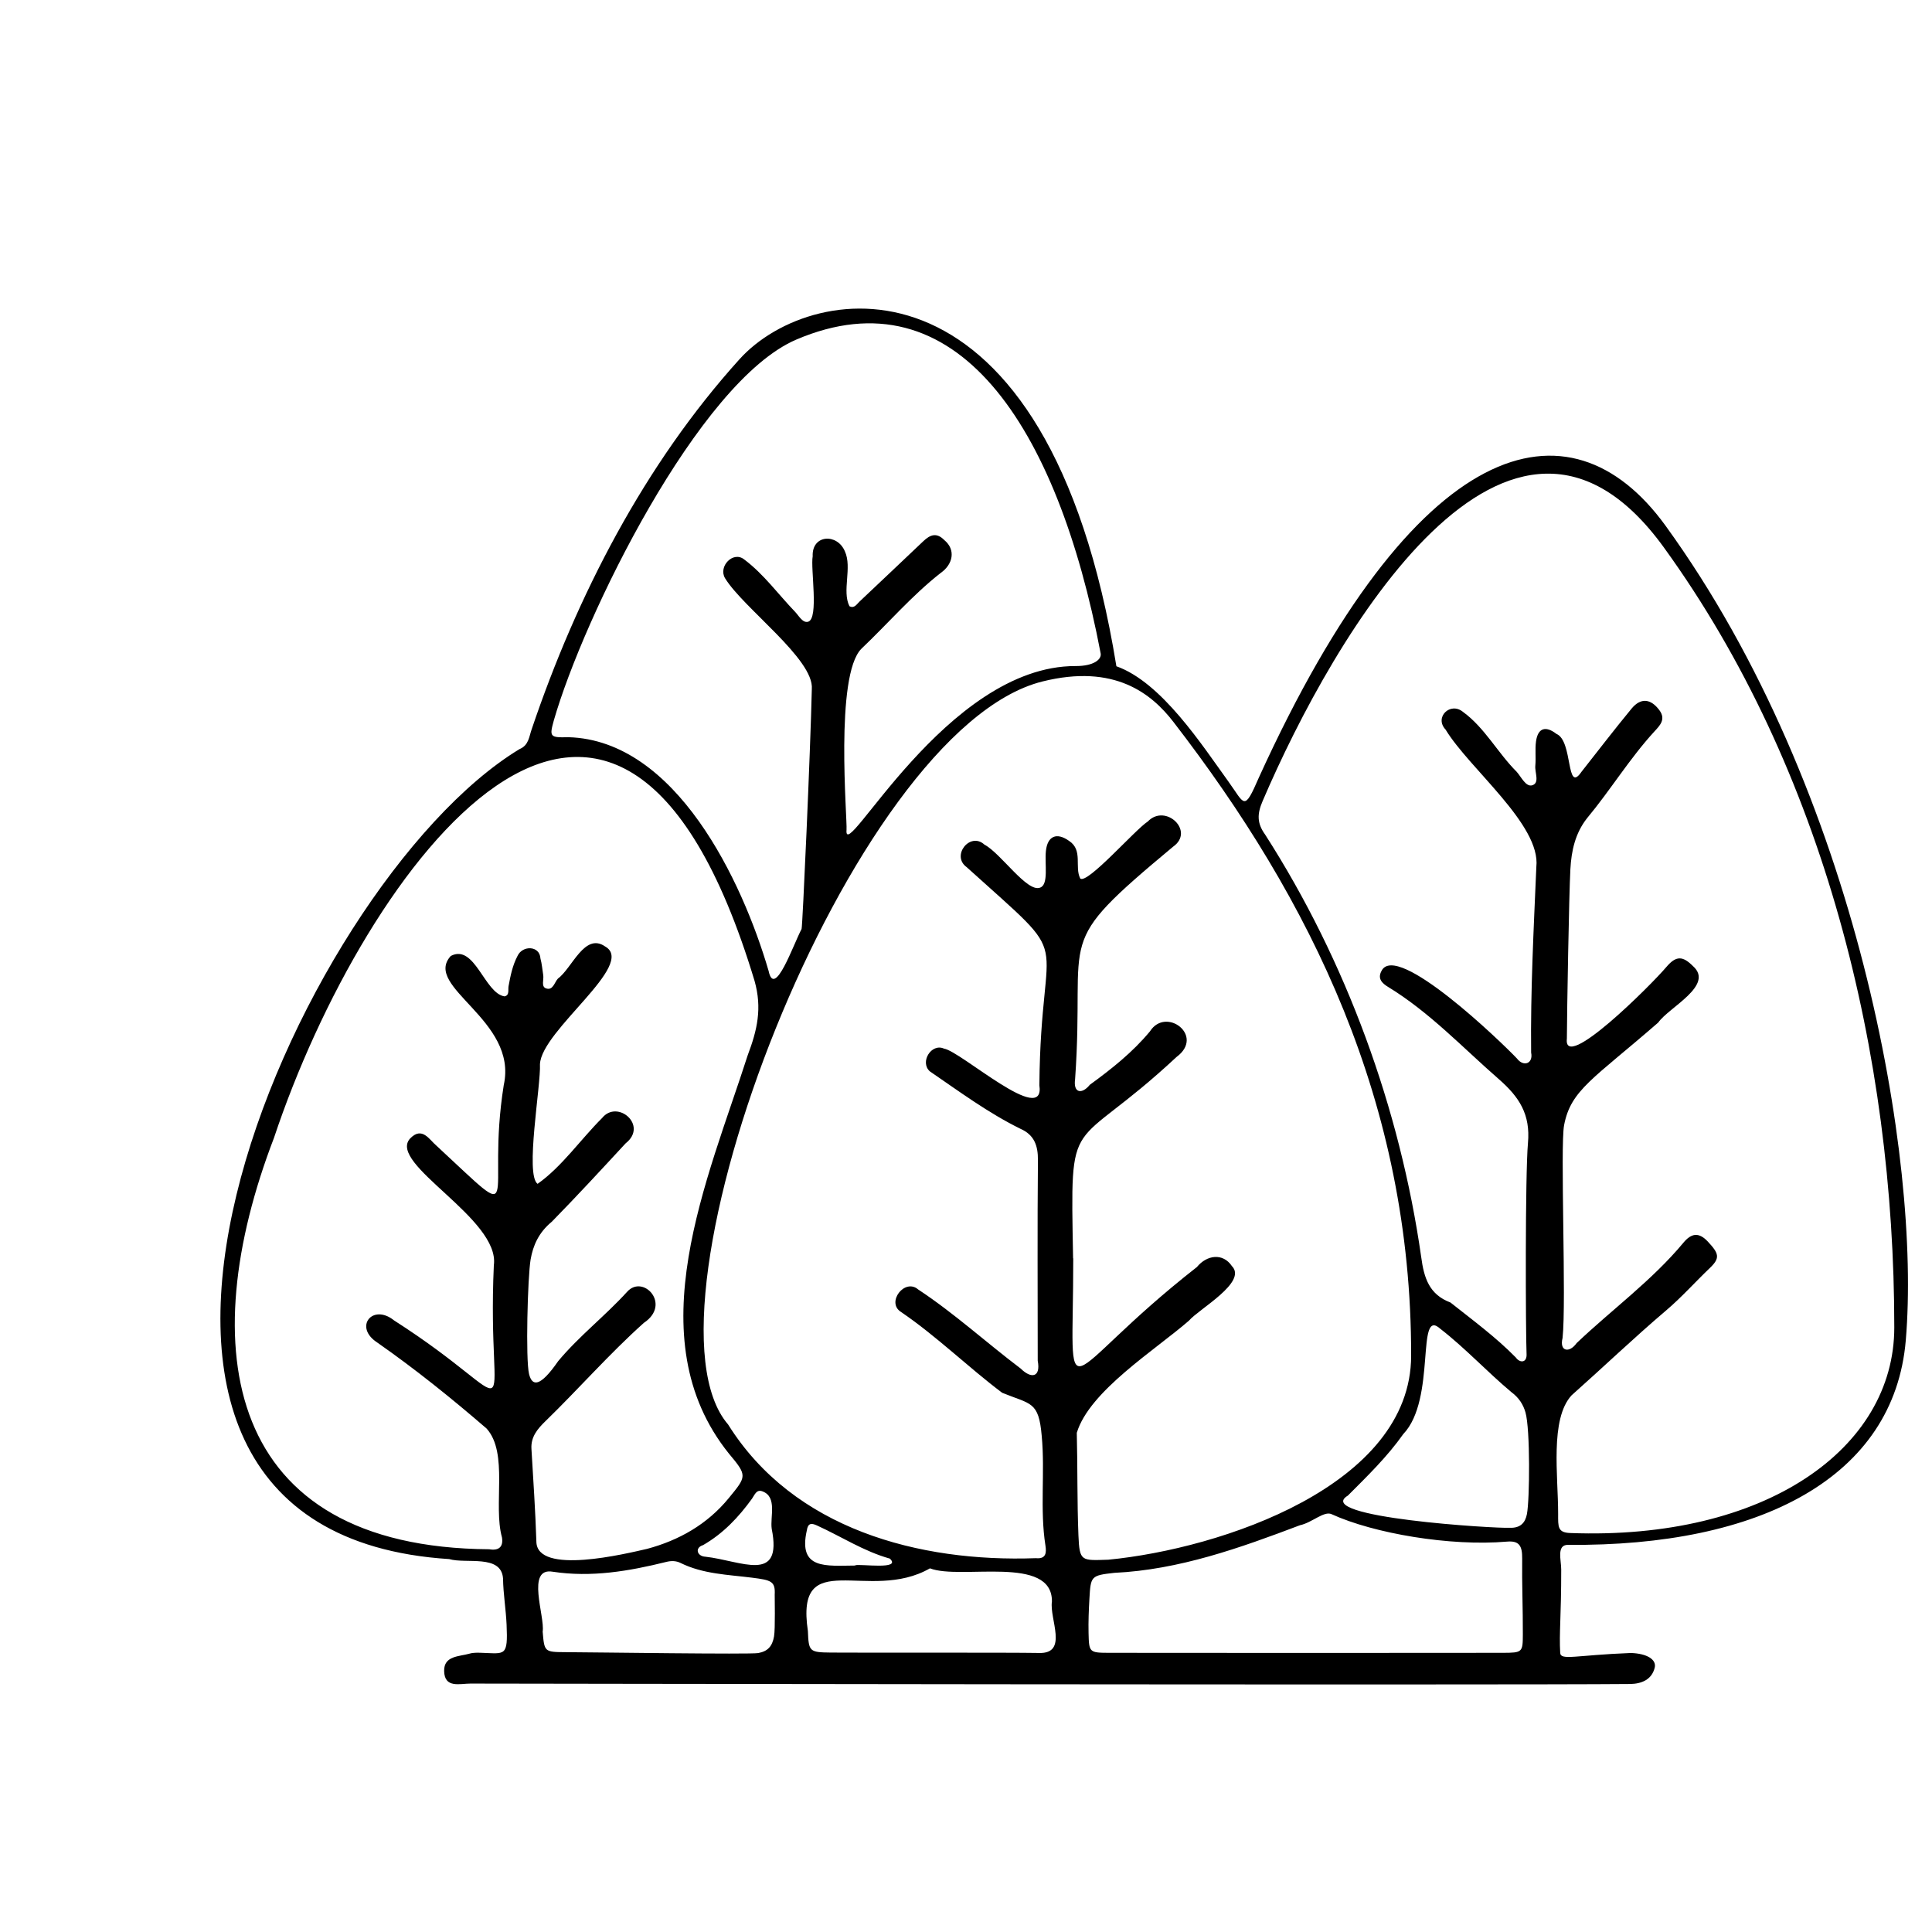 <svg xmlns="http://www.w3.org/2000/svg" xmlns:xlink="http://www.w3.org/1999/xlink" width="500" zoomAndPan="magnify" viewBox="0 0 375 375" height="500" preserveAspectRatio="xMidYMid meet" version="1.0"><path fill="#000000" d="M 323.285 102.047 C 304.617 76.281 274.703 84.27 244.371 150.867 C 241.418 157.68 241.633 156.117 238.418 151.676 C 233.352 144.68 225.484 132.441 216.691 129.32 C 203.371 47.258 157.82 53.934 143.566 69.695 C 125.113 90.105 111.969 115.602 103.199 141.547 C 102.688 142.984 102.637 144.668 100.836 145.402 C 57.207 171.859 2.523 297.219 87.188 302.617 C 90.484 303.59 97.273 301.633 97.637 306.355 C 97.68 309.352 98.195 312.336 98.328 315.336 C 98.602 321.582 98.062 320.961 93.543 320.812 C 92.754 320.785 91.918 320.746 91.176 320.961 C 89.152 321.547 86.156 321.352 86.207 324.324 C 86.262 327.758 89.293 326.773 91.312 326.781 C 93.004 326.785 290.004 327.105 316.457 326.863 C 318.582 326.82 320.602 326.055 321.18 323.695 C 321.562 322.113 319.672 320.938 316.531 320.844 C 305.84 321.262 302.922 322.344 302.836 320.832 C 302.609 316.953 303.043 313.672 303.031 304.641 C 303.031 302.793 302.082 299.836 304.348 299.855 C 341.543 300.199 367.668 286.836 369.914 260.121 C 372.863 225.133 360.629 153.582 323.285 102.047 Z M 107.488 139.867 C 113.223 119.84 135.586 74.027 154.559 65.914 C 185.555 52.668 205.23 82.637 213.637 126.824 C 213.859 127.969 212.324 129.293 208.789 129.281 C 183.629 129.195 163.68 168.266 164.312 161.07 C 164.488 159.074 161.996 131.102 167.203 125.914 C 172.363 121.02 176.996 115.582 182.629 111.176 C 184.914 109.574 185.605 106.746 183.289 104.828 C 181.754 103.27 180.504 103.828 179.219 105.043 C 175.086 108.953 170.965 112.879 166.816 116.781 C 166.289 117.281 165.805 118.172 164.875 117.66 C 163.395 114.73 165.43 110.141 163.992 107.016 C 162.516 103.465 157.555 103.742 157.742 107.965 C 157.305 110.398 158.969 120.047 156.863 120.676 C 155.816 120.98 155.082 119.559 154.344 118.773 C 151.07 115.371 148.258 111.449 144.461 108.598 C 142.312 106.859 139.367 109.957 140.73 112.227 C 144.266 118.023 158.059 127.957 157.574 133.75 C 157.305 145.754 155.77 179.984 155.586 180.32 C 153.98 183.344 150.34 193.93 149.188 188.461 C 144.07 170.941 131.195 143.672 110.328 143.09 C 106.723 143.195 106.621 143.008 107.488 139.867 Z M 103.152 281.203 C 103.016 278.895 104.344 277.336 105.84 275.879 C 112.309 269.598 118.246 262.789 124.98 256.762 C 130.383 253.172 124.836 247.254 121.723 250.738 C 117.465 255.422 112.414 259.312 108.34 264.199 C 104.777 269.352 103.285 269.07 102.695 266.723 C 101.992 263.914 102.418 247.859 102.988 244.488 C 103.457 241.75 104.566 239.223 107.113 237.129 C 111.984 232.152 116.711 227.035 121.43 221.926 C 125.875 218.445 119.84 213.312 116.863 217.012 C 112.723 221.129 109.035 226.488 104.344 229.785 C 101.879 228.016 105.012 210.633 104.805 206.555 C 105.113 199.953 123.598 187.18 117.457 183.711 C 113.465 180.934 111.047 187.934 108.297 189.938 C 107.609 190.676 107.34 192.324 105.977 191.84 C 104.996 191.492 105.586 190.164 105.441 189.277 C 105.266 188.195 105.188 187.086 104.898 186.035 C 104.766 183.512 101.41 183.457 100.453 185.543 C 99.484 187.383 99.078 189.398 98.707 191.434 C 98.582 192.125 98.938 193.191 97.926 193.395 C 94.035 192.801 92.148 183.121 87.496 185.551 C 81.98 191.609 100.605 197.926 97.777 210.621 C 94.191 233.246 102.258 238.617 84.68 222.344 C 83.336 221.215 81.926 218.559 79.602 220.984 C 75.082 225.895 97.145 236.539 95.852 245.609 C 94.406 278.078 102.613 273.023 76.484 256.289 C 72.324 252.938 68.602 257.555 73.199 260.566 C 80.594 265.734 87.621 271.383 94.449 277.281 C 98.73 282.043 95.688 292.133 97.43 298.402 C 97.73 300.219 96.844 301.039 94.957 300.711 C 43.5 300.348 37.539 261.582 53.18 220.859 C 70.648 168.402 119.559 101.336 146.453 190.367 C 147.965 195.703 146.98 199.926 145.129 204.824 C 137.43 228.84 123.406 259.645 141.465 282.121 C 145.094 286.449 144.941 286.523 141.453 290.781 C 137.277 295.883 131.77 298.984 125.586 300.637 C 121.586 301.543 104.137 305.844 104.109 299.191 C 103.918 293.191 103.504 287.199 103.152 281.203 Z M 149.789 296.746 C 151.949 307.488 143.879 302.926 136.914 302.156 C 135.297 302.078 134.789 300.418 136.473 299.902 C 140.367 297.66 143.371 294.488 145.969 290.883 C 146.48 290.168 146.832 288.98 148.051 289.496 C 150.871 290.594 149.457 294.383 149.789 296.746 Z M 150.238 317.645 C 149.891 319.578 149.008 320.52 147.168 320.859 C 145.617 321.145 115.848 320.711 109.828 320.684 C 105.656 320.664 105.664 320.637 105.332 316.703 C 105.805 313.746 102.035 304.168 107.281 305.07 C 114.777 306.211 122.078 304.965 129.32 303.168 C 130.312 302.918 131.234 302.945 132.082 303.363 C 136.469 305.531 141.262 305.633 145.965 306.227 C 149.711 306.699 150.504 306.922 150.371 309.516 C 150.348 309.965 150.508 316.129 150.238 317.645 Z M 201.672 320.84 C 195.641 320.73 167.789 320.82 161.305 320.762 C 157.078 320.723 156.969 320.559 156.812 316.594 C 154.309 299.824 168.637 311.227 180.504 304.414 C 186.492 306.738 204.27 301.715 204.18 310.855 C 203.652 314.164 207.438 321.027 201.672 320.84 Z M 156.609 297.031 C 156.82 295.629 157.492 295.602 158.531 296.074 C 163.262 298.215 167.648 301.109 172.715 302.523 C 175.086 304.754 167.059 303.52 166.004 303.816 C 166.004 303.832 166.004 303.848 166.004 303.871 C 160.383 303.898 154.855 304.738 156.609 297.031 Z M 209.324 298.027 C 209.055 291.398 209.176 284.754 209.004 278.113 C 211.438 270 224.316 261.973 230.777 256.336 C 232.73 254.055 242.164 248.863 239.117 245.754 C 237.367 243.141 234.246 243.574 232.316 245.934 C 204.707 267.543 208.332 276.012 208.316 244.242 C 208.305 244.242 208.297 244.242 208.285 244.242 C 207.762 214.582 207.453 224.656 228.371 205.152 C 233.918 201.047 226.312 195.309 223.211 200.18 C 219.848 204.242 215.762 207.48 211.531 210.559 C 210.039 212.422 208.285 212.227 208.676 209.48 C 210.723 180.375 203.934 184.156 227.699 164.34 C 231.992 161.316 226.215 155.863 222.777 159.461 C 220.312 161.047 211.117 171.613 209.684 170.531 C 208.516 168.277 210.258 165.016 207.508 163.219 C 205.121 161.516 203.316 162.234 203.008 165.188 C 202.742 167.684 203.59 171.699 201.879 172.289 C 199.355 173.289 194.242 165.59 191.086 163.949 C 188.301 161.371 184.555 166.09 187.629 168.312 C 209.375 187.98 202.012 178.879 201.742 210.629 C 202.938 218.855 186.48 204.027 183.234 203.539 C 180.781 202.422 178.48 206.152 180.477 207.945 C 186.176 211.844 191.824 216.027 198.066 219.098 C 200.73 220.27 201.488 222.332 201.461 225.199 C 201.34 238.172 201.422 251.145 201.422 264.117 C 202.039 267.395 200.137 267.645 198.121 265.641 C 191.434 260.59 185.238 254.914 178.223 250.289 C 175.609 248.012 171.949 252.812 174.883 254.648 C 181.832 259.383 187.828 265.301 194.523 270.34 C 200.125 272.625 201.617 271.945 202.199 278.727 C 202.863 285.809 201.812 292.941 202.922 300.016 C 203.129 301.359 203.059 302.633 201.082 302.441 C 178.363 303.27 154.051 296.816 141.324 276.492 C 122.117 254.258 164.93 141.621 202.324 132.277 C 216.371 128.77 223.551 134.68 227.746 140.109 C 254.363 174.586 273.957 214.027 273.902 263.148 C 273.871 288.359 237.016 300.605 215.125 302.738 C 209.875 302.906 209.535 303.117 209.324 298.027 Z M 291.711 320.812 C 280.773 320.844 227.98 320.84 215.332 320.812 C 211.43 320.801 211.375 320.746 211.289 316.973 C 211.238 314.77 211.328 312.555 211.453 310.352 C 211.707 305.941 211.719 305.793 216.277 305.289 C 228.863 304.695 240.676 300.457 252.332 296.043 C 254.621 295.566 257 293.227 258.445 293.895 C 266.637 297.641 281.477 300.176 292.496 299.227 C 294.855 299.023 295.48 300.008 295.453 302.52 C 295.391 307.41 295.605 312.309 295.582 317.207 C 295.578 320.711 295.496 320.801 291.711 320.812 Z M 296.375 293.883 C 296.059 295.527 295.148 296.652 292.961 296.539 C 290.664 296.723 254.57 294.535 261.621 290.293 C 265.406 286.504 269.25 282.777 272.375 278.355 C 278.879 271.543 274.766 253.562 279.566 257.918 C 284.441 261.699 288.645 266.266 293.355 270.207 C 294.855 271.316 295.672 272.664 296.094 274.148 C 297.031 277.387 296.914 291.145 296.375 293.883 Z M 304.773 297.559 C 302.316 297.465 302.43 296.34 302.434 293.859 C 302.449 286.523 300.801 275.469 305.035 270.84 C 311.18 265.375 317.133 259.68 323.395 254.355 C 326.426 251.777 329.047 248.824 331.902 246.098 C 333.941 244.148 333.625 243.273 331.469 240.969 C 329.668 239.047 328.215 239.449 326.762 241.195 C 320.648 248.547 312.902 254.156 306.027 260.691 C 304.594 262.711 302.637 262.305 303.293 259.699 C 304.051 252.738 302.809 222.5 303.59 218.391 C 304.898 211.547 309.223 209.473 321.859 198.477 C 323.926 195.508 332.832 191.262 328.594 187.508 C 326.652 185.574 325.367 185.422 323.449 187.684 C 320.457 191.227 303.367 208.27 304.129 201.602 C 304.16 195.906 304.535 173.934 304.809 168.715 C 305.004 165.137 305.746 161.734 308.039 158.82 C 312.594 153.352 316.305 147.223 321.133 141.961 C 322.168 140.836 323.414 139.621 322.07 137.828 C 320.41 135.602 318.473 135.379 316.684 137.543 C 313.367 141.574 310.188 145.711 306.961 149.812 C 303.941 154.23 305.348 143.793 302.109 142.453 C 300.008 140.824 298.512 141.281 298.141 143.887 C 297.922 145.441 298.152 147.055 298.004 148.625 C 297.879 149.945 298.891 151.949 297.422 152.418 C 296.184 152.812 295.293 150.828 294.391 149.809 C 290.719 146.145 288.188 141.25 283.984 138.191 C 281.508 136.137 278.34 139.23 280.586 141.609 C 285.168 149.195 299.109 160.086 298.203 168.258 C 297.691 180.266 297.059 192.281 297.191 204.301 C 297.637 206.449 295.715 207.148 294.434 205.449 C 291.484 202.324 271.016 182.574 268.141 188.473 C 267.332 189.965 268.281 190.863 269.426 191.559 C 277.473 196.465 283.871 203.312 290.895 209.438 C 294.906 212.93 297.074 216.312 296.578 221.836 C 296.02 228.109 296.121 258.41 296.309 262.996 C 296.297 264.586 294.945 264.531 294.23 263.5 C 290.367 259.551 285.824 256.219 281.535 252.816 C 277.418 251.273 276.398 248.066 275.859 244.016 C 271.742 215.164 261.297 186.516 245.566 162 C 243.98 159.801 243.98 158.031 245.074 155.484 C 258.859 123.285 292.949 64.809 322.961 106.266 C 354.102 149.277 367.68 204.699 367.68 257.648 C 367.688 281.207 342.602 298.977 304.773 297.559 Z M 304.773 297.559 " fill-opacity="1" fill-rule="nonzero"/></svg>